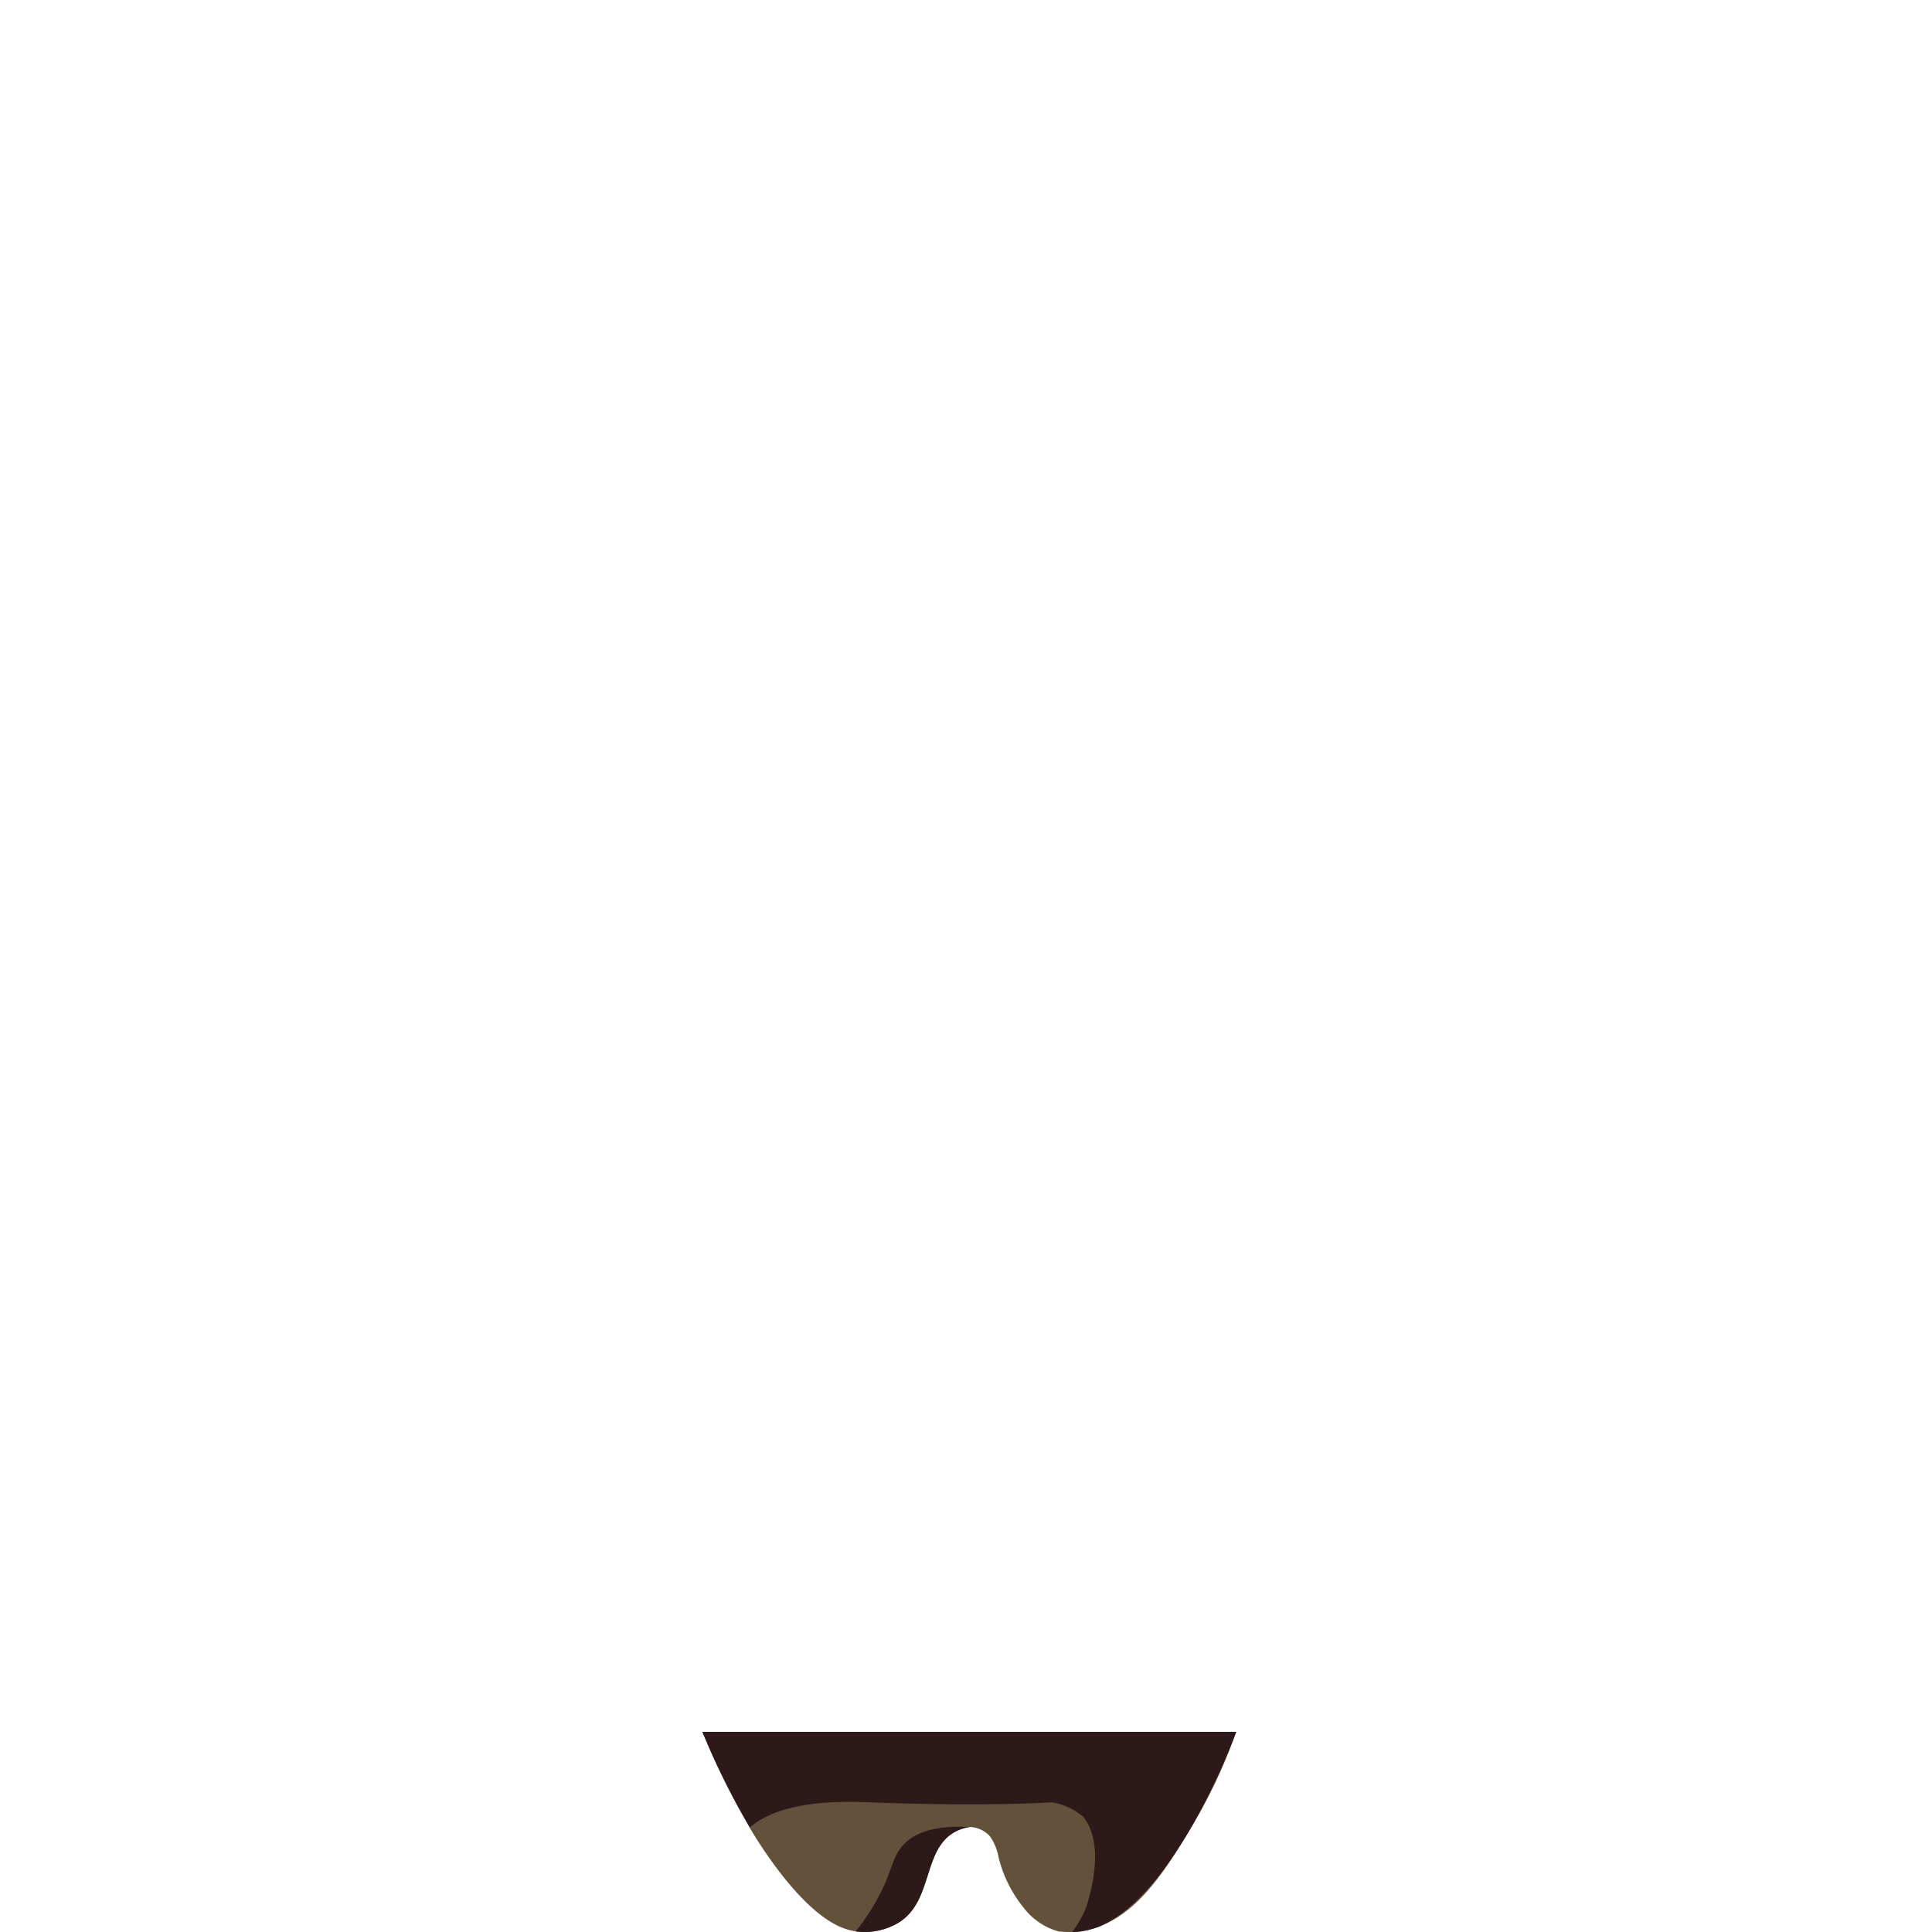 <svg id="Camada_1" data-name="Camada 1" xmlns="http://www.w3.org/2000/svg" xmlns:xlink="http://www.w3.org/1999/xlink" viewBox="0 0 150 150"><defs><clipPath id="clip-path"><path id="SVGID" d="M95.98,134.46a31.949,31.949,0,0,1-1.431,3.556c-.224.471-.447.907-.621,1.25-.58,1.136-1.112,2.108-1.43,2.659a25.374,25.374,0,0,1-3.642,5.211,9.103,9.103,0,0,1-2.51,2.008,8.761,8.761,0,0,1-1.955.731,4.663,4.663,0,0,1-.805.118c-.023-.001-.151.007-.326.007a4.916,4.916,0,0,1-.681-.02,5.05,5.05,0,0,1-3.087-1.845,9.449,9.449,0,0,1-1.961-3.922,4.111,4.111,0,0,0-.414-1.215,3.985,3.985,0,0,0-.276-.448,2.123,2.123,0,0,0-.376-.325,2.229,2.229,0,0,0-1.124-.37,2.416,2.416,0,0,0-.264.029,3.792,3.792,0,0,0-.753.251c-2.762,1.291-1.79,5.43-4.56,7.141a5.146,5.146,0,0,1-3.218.693,4.825,4.825,0,0,1-1.56-.483c-.524-.258-3.284-1.711-6.899-7.81-.207-.349-1.238-2.099-2.383-4.533-.51-1.085-.905-2.011-1.183-2.688Z" style="fill:none"/></clipPath></defs><path d="M95.98,134.46a40.632,40.632,0,0,1-3.516,7.457c-2.132,3.532-4.468,7.286-8.343,7.997-.359.066-.697.093-.697.093-.169.008-.301.004-.491-.002-.406-.013-.712-.043-.733-.045a5.129,5.129,0,0,1-2.708-1.826,9.967,9.967,0,0,1-1.961-3.922,4.111,4.111,0,0,0-.414-1.215,3.985,3.985,0,0,0-.276-.448,2.195,2.195,0,0,0-1.58-.7,3.521,3.521,0,0,0-.937.285c-2.762,1.291-1.79,5.43-4.56,7.141a5.146,5.146,0,0,1-3.218.693,5.023,5.023,0,0,1-1.56-.483C61.553,147.788,58.21,141.9,58.21,141.9l-3.68-7.44Z" style="fill:#63513b"/><g style="clip-path:url(#clip-path)"><path d="M75.26,141.85c.016.238.295,5.333-3.037,7.578a5.943,5.943,0,0,1-3.96,1.142A5.248,5.248,0,0,1,66.397,150a16.857,16.857,0,0,0,1.717-2.555c1.173-2.146,1.108-3.15,1.926-4.105C70.749,142.513,72.156,141.68,75.26,141.85Z" style="fill:#2d1919"/><path d="M95.98,134.46H54.53a46.62,46.62,0,0,0,3.68,7.44c1.22-1.1,3.76-2.19,9-1.98,8.108.32,12.843.11,14.424.012a4.945,4.945,0,0,1,2.463,1.115c.857,1.065,1.437,3.107.262,6.96a9.198,9.198,0,0,1-1.17,2.083,2.715,2.715,0,0,0,.28-.01.985.985,0,0,0,.17-.02c.03,0,.05-.01.08-.01l.003-.005C90.692,149.138,95.98,134.46,95.98,134.46Z" style="fill:#2d1919"/></g></svg>